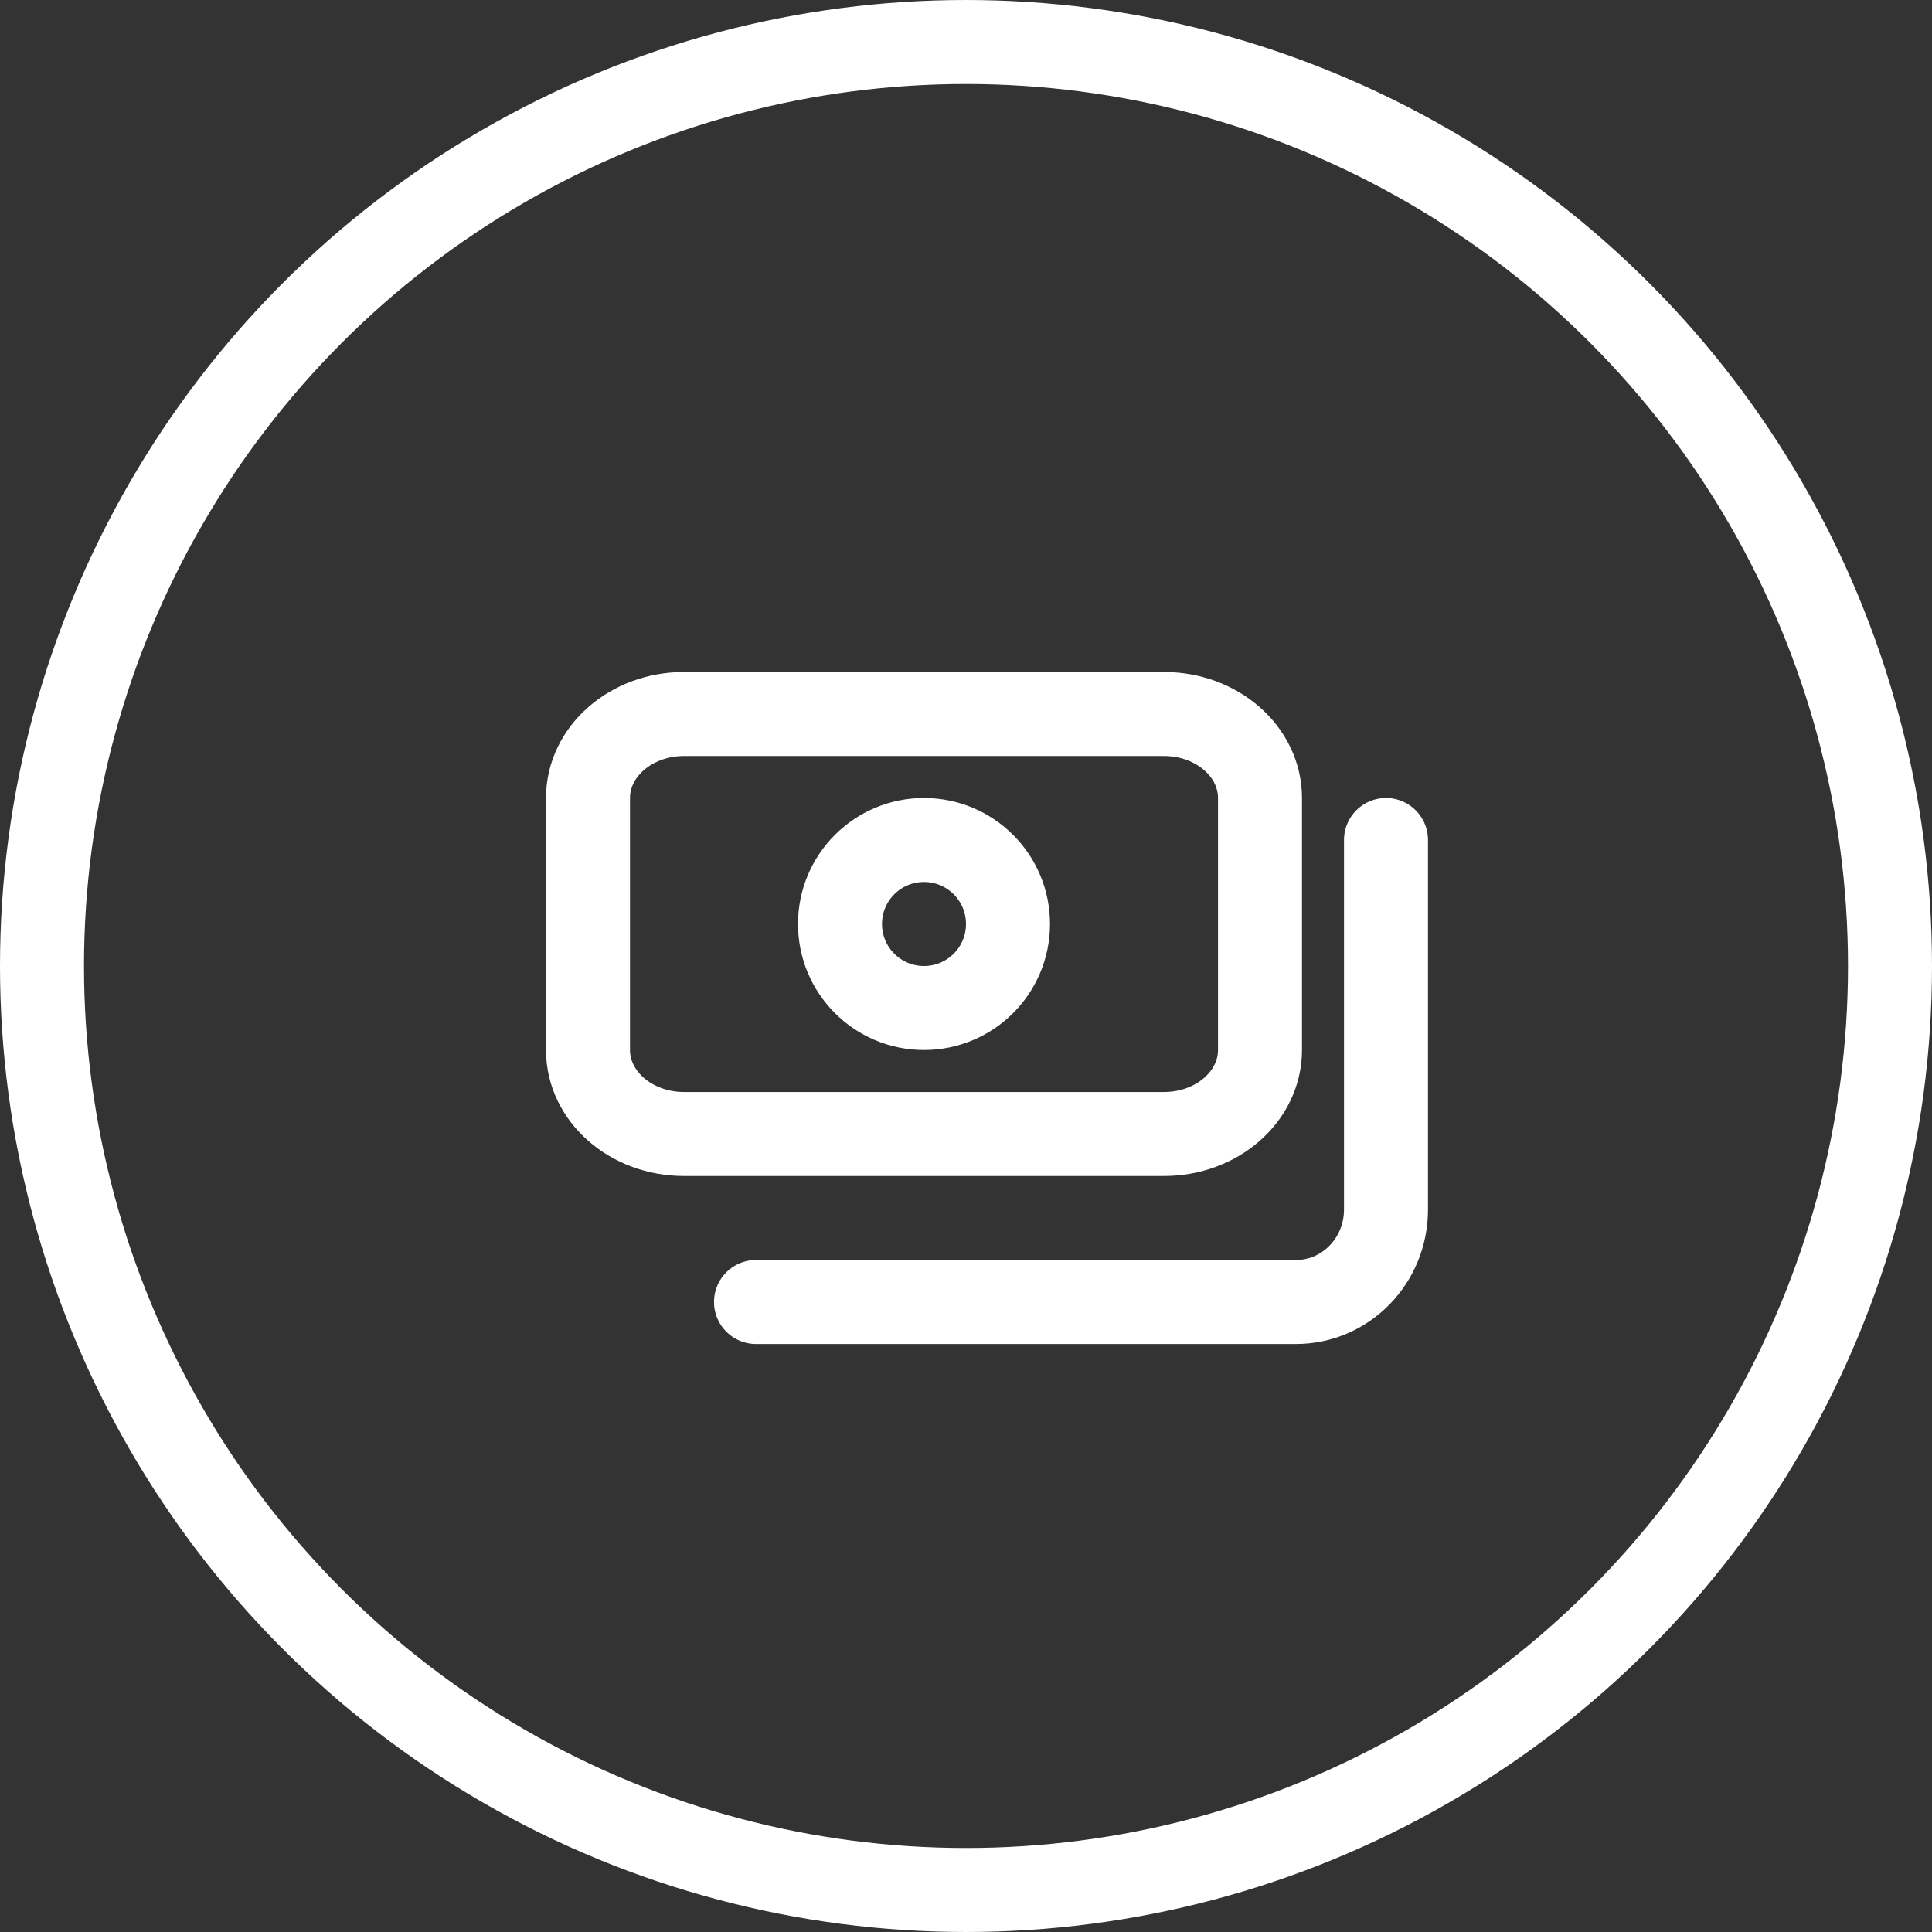 <svg width="46" height="46" viewBox="0 0 46 46" fill="none" xmlns="http://www.w3.org/2000/svg">
<rect x="0" y="0" width="46" height="46" fill="#333333" stroke="none"/>
<circle cx="23" cy="23" r="22" stroke="white" stroke-width="2"/>
<g clip-path="url(#clip0_118_1451)">
<path d="M27.714 17H16.286C15.023 17 14 17.895 14 19V25C14 26.105 15.023 27 16.286 27H27.714C28.977 27 30 26.105 30 25V19C30 17.895 28.977 17 27.714 17Z" stroke="white" stroke-width="2" stroke-linecap="round"/>
<path d="M33 20V28.8C33 30.015 32.041 31 30.857 31H18" stroke="white" stroke-width="2" stroke-linecap="round"/>
<path d="M22 24C23.105 24 24 23.105 24 22C24 20.895 23.105 20 22 20C20.895 20 20 20.895 20 22C20 23.105 20.895 24 22 24Z" stroke="white" stroke-width="2" stroke-linecap="round"/>
</g>
<defs>
<clipPath id="clip0_118_1451">
<rect width="24" height="24" fill="white" transform="translate(11 11)"/>
</clipPath>
</defs>
</svg>
